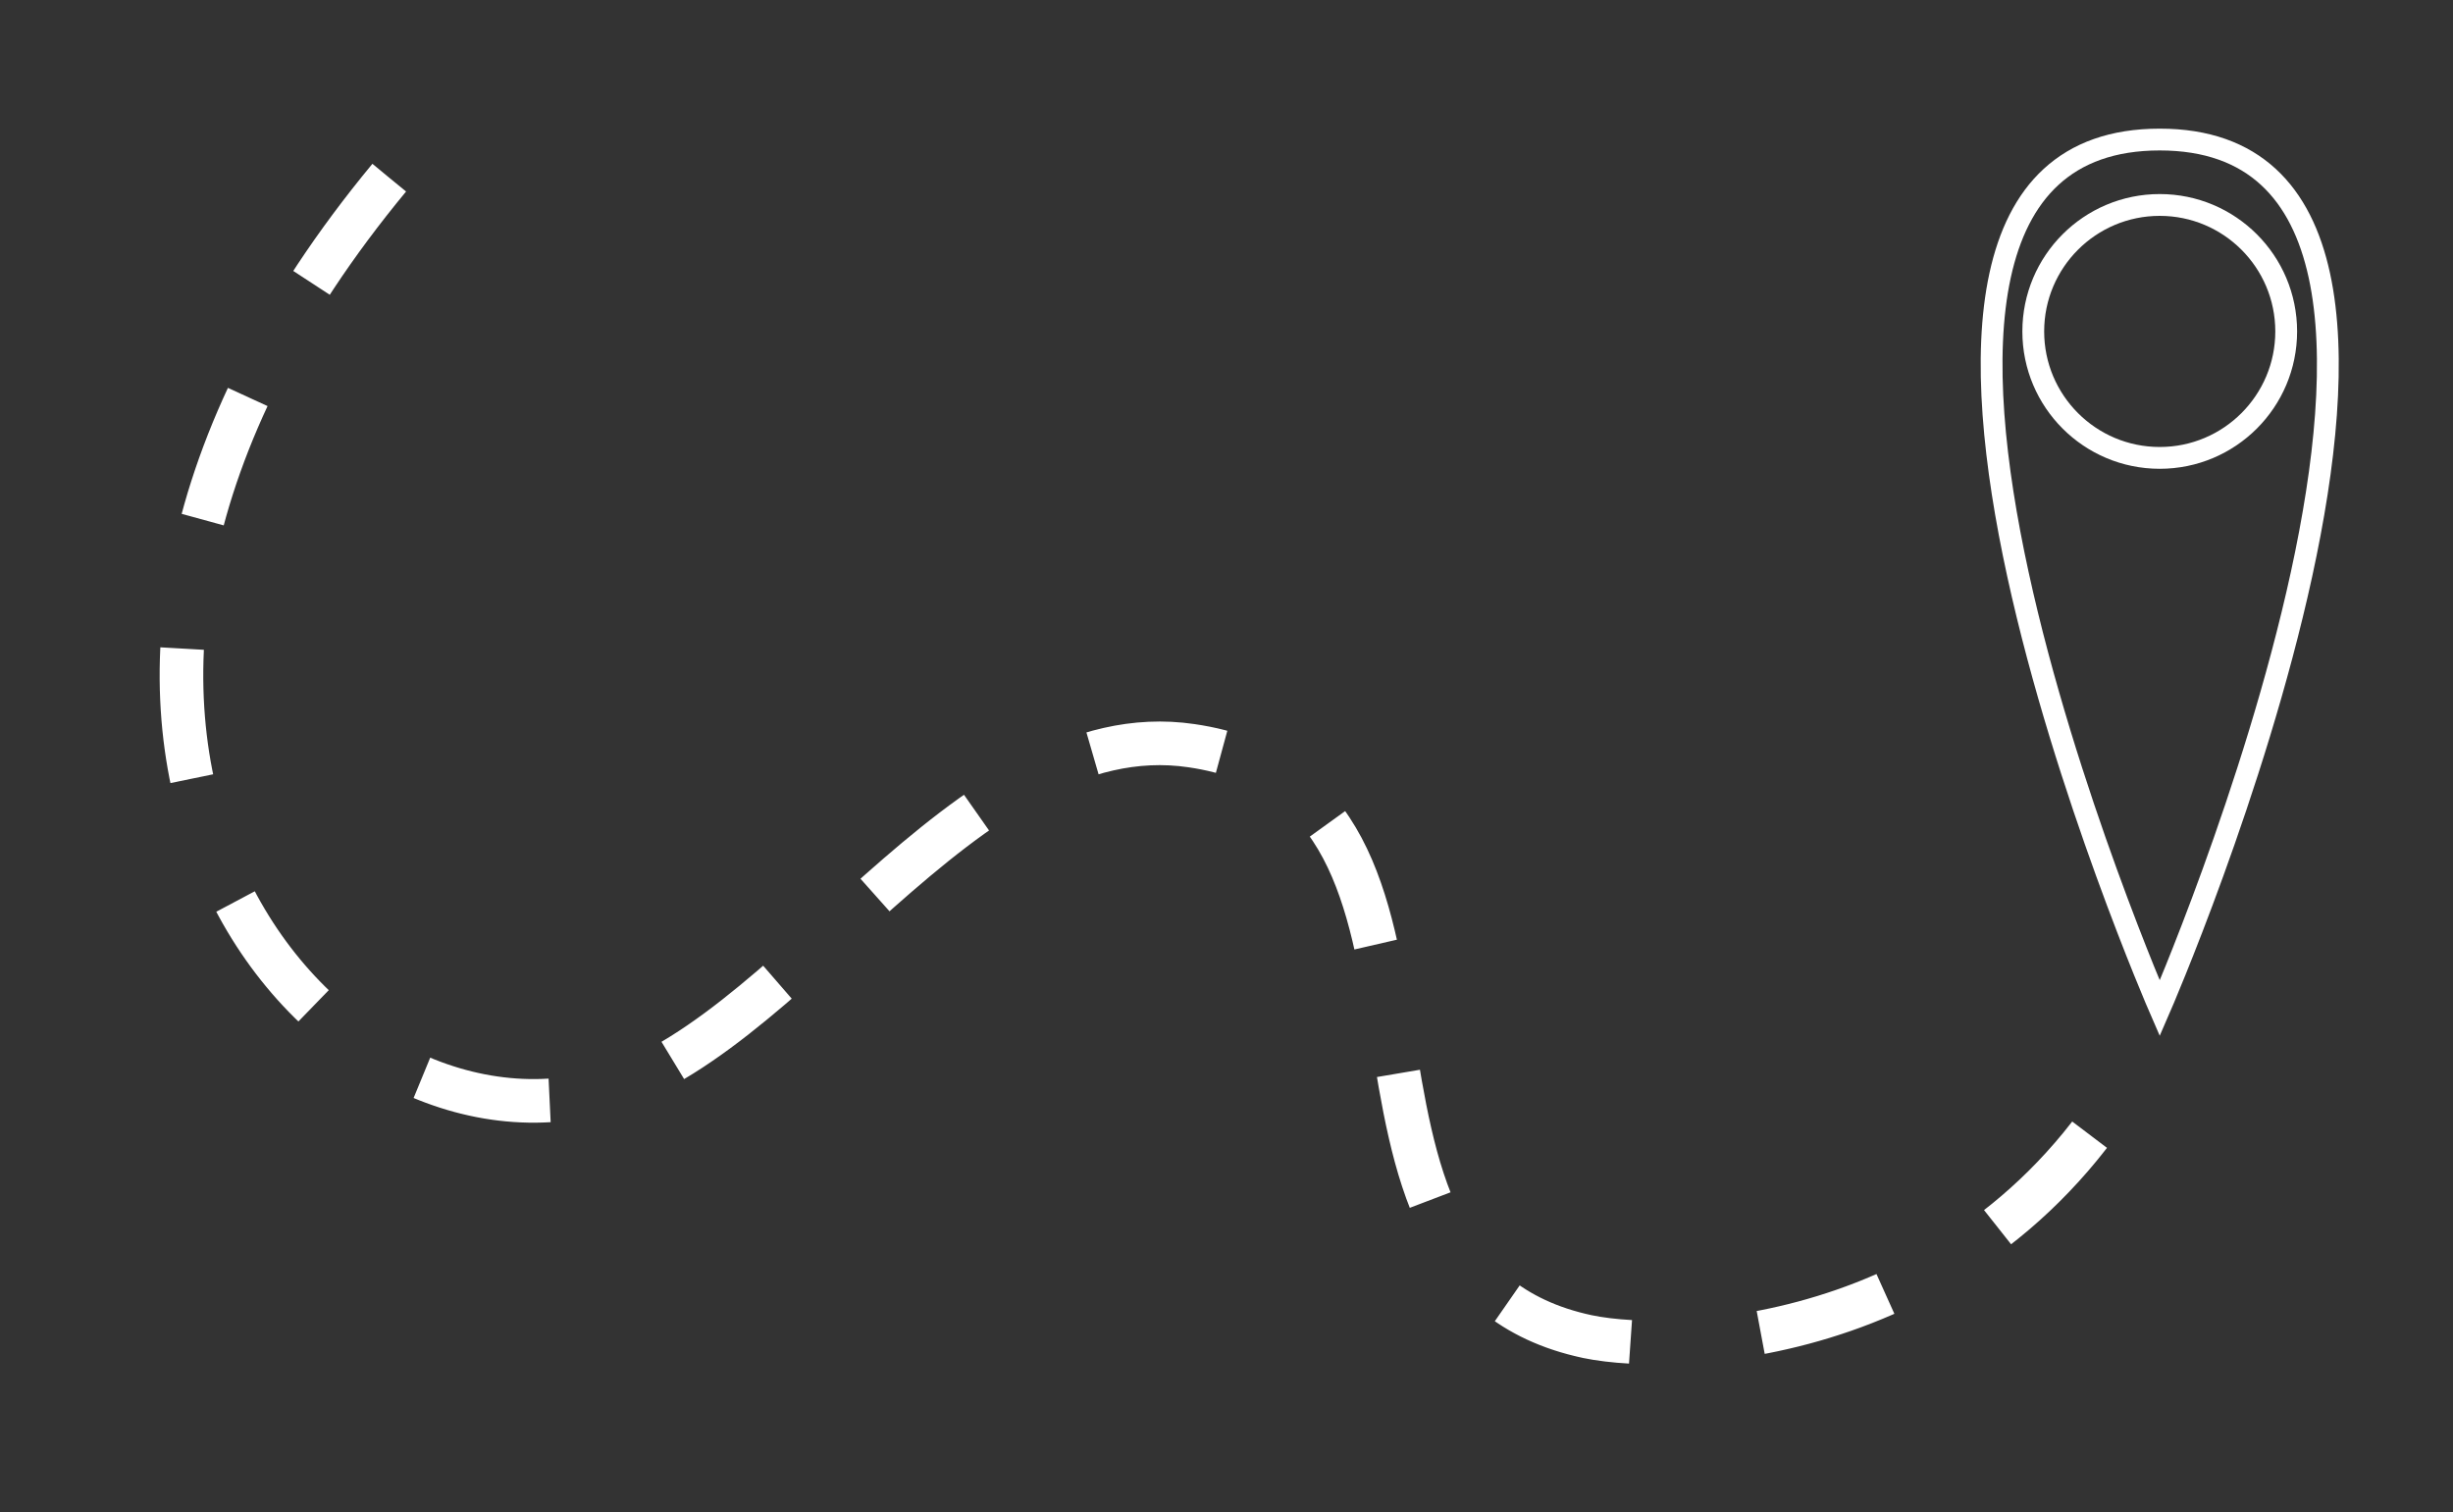 <?xml version="1.0" encoding="utf-8"?>
<!-- Generator: Adobe Illustrator 22.0.1, SVG Export Plug-In . SVG Version: 6.00 Build 0)  -->
<svg version="1.1" xmlns="http://www.w3.org/2000/svg" xmlns:xlink="http://www.w3.org/1999/xlink" x="0px" y="0px"
	 viewBox="0 0 225 138.7" style="enable-background:new 0 0 225 138.7;" xml:space="preserve">
<rect x="0" y="0" width="225" height="138.7" fill="#333333" stroke="none"/>
<style type="text/css">
	.st0{display:none;}
	.st1{display:inline;fill:#EA8C0D;}
	.st2{fill:none;stroke:#FFFFFF;stroke-width:4;stroke-miterlimit:10;stroke-dasharray:12;}
	.st3{clip-path:url(#SVGID_2_);fill:none;stroke:#FFFFFF;stroke-width:2;stroke-miterlimit:10;}
</style>
<g id="Layer_3" class="st0">
	<rect class="st1" width="225" height="138.7"/>
</g>
<g id="Layer_2">
	<path class="st2" d="M35.7,16.3c-40.3,48.7-8.2,90.1,18.5,84.1c18-4,34.2-35.1,55.1-32c28.7,4.2,8.2,48.2,36.3,54.2
		c8.6,1.8,37,0.6,51.1-26.4"/>
</g>
<g id="Layer_4">
	<g>
		<defs>
			<path id="SVGID_1_" d="M198.1,92.5c0,0,34.7-79.7,0-79.7S198.1,92.5,198.1,92.5z"/>
		</defs>
		<clipPath id="SVGID_2_">
			<use xlink:href="#SVGID_1_"  style="overflow:visible;"/>
		</clipPath>
		<circle class="st3" cx="198.1" cy="30.4" r="11.6"/>
		<use xlink:href="#SVGID_1_"  style="overflow:visible;fill:none;stroke:#FFFFFF;stroke-width:2;stroke-miterlimit:10;"/>
	</g>
</g>
</svg>
